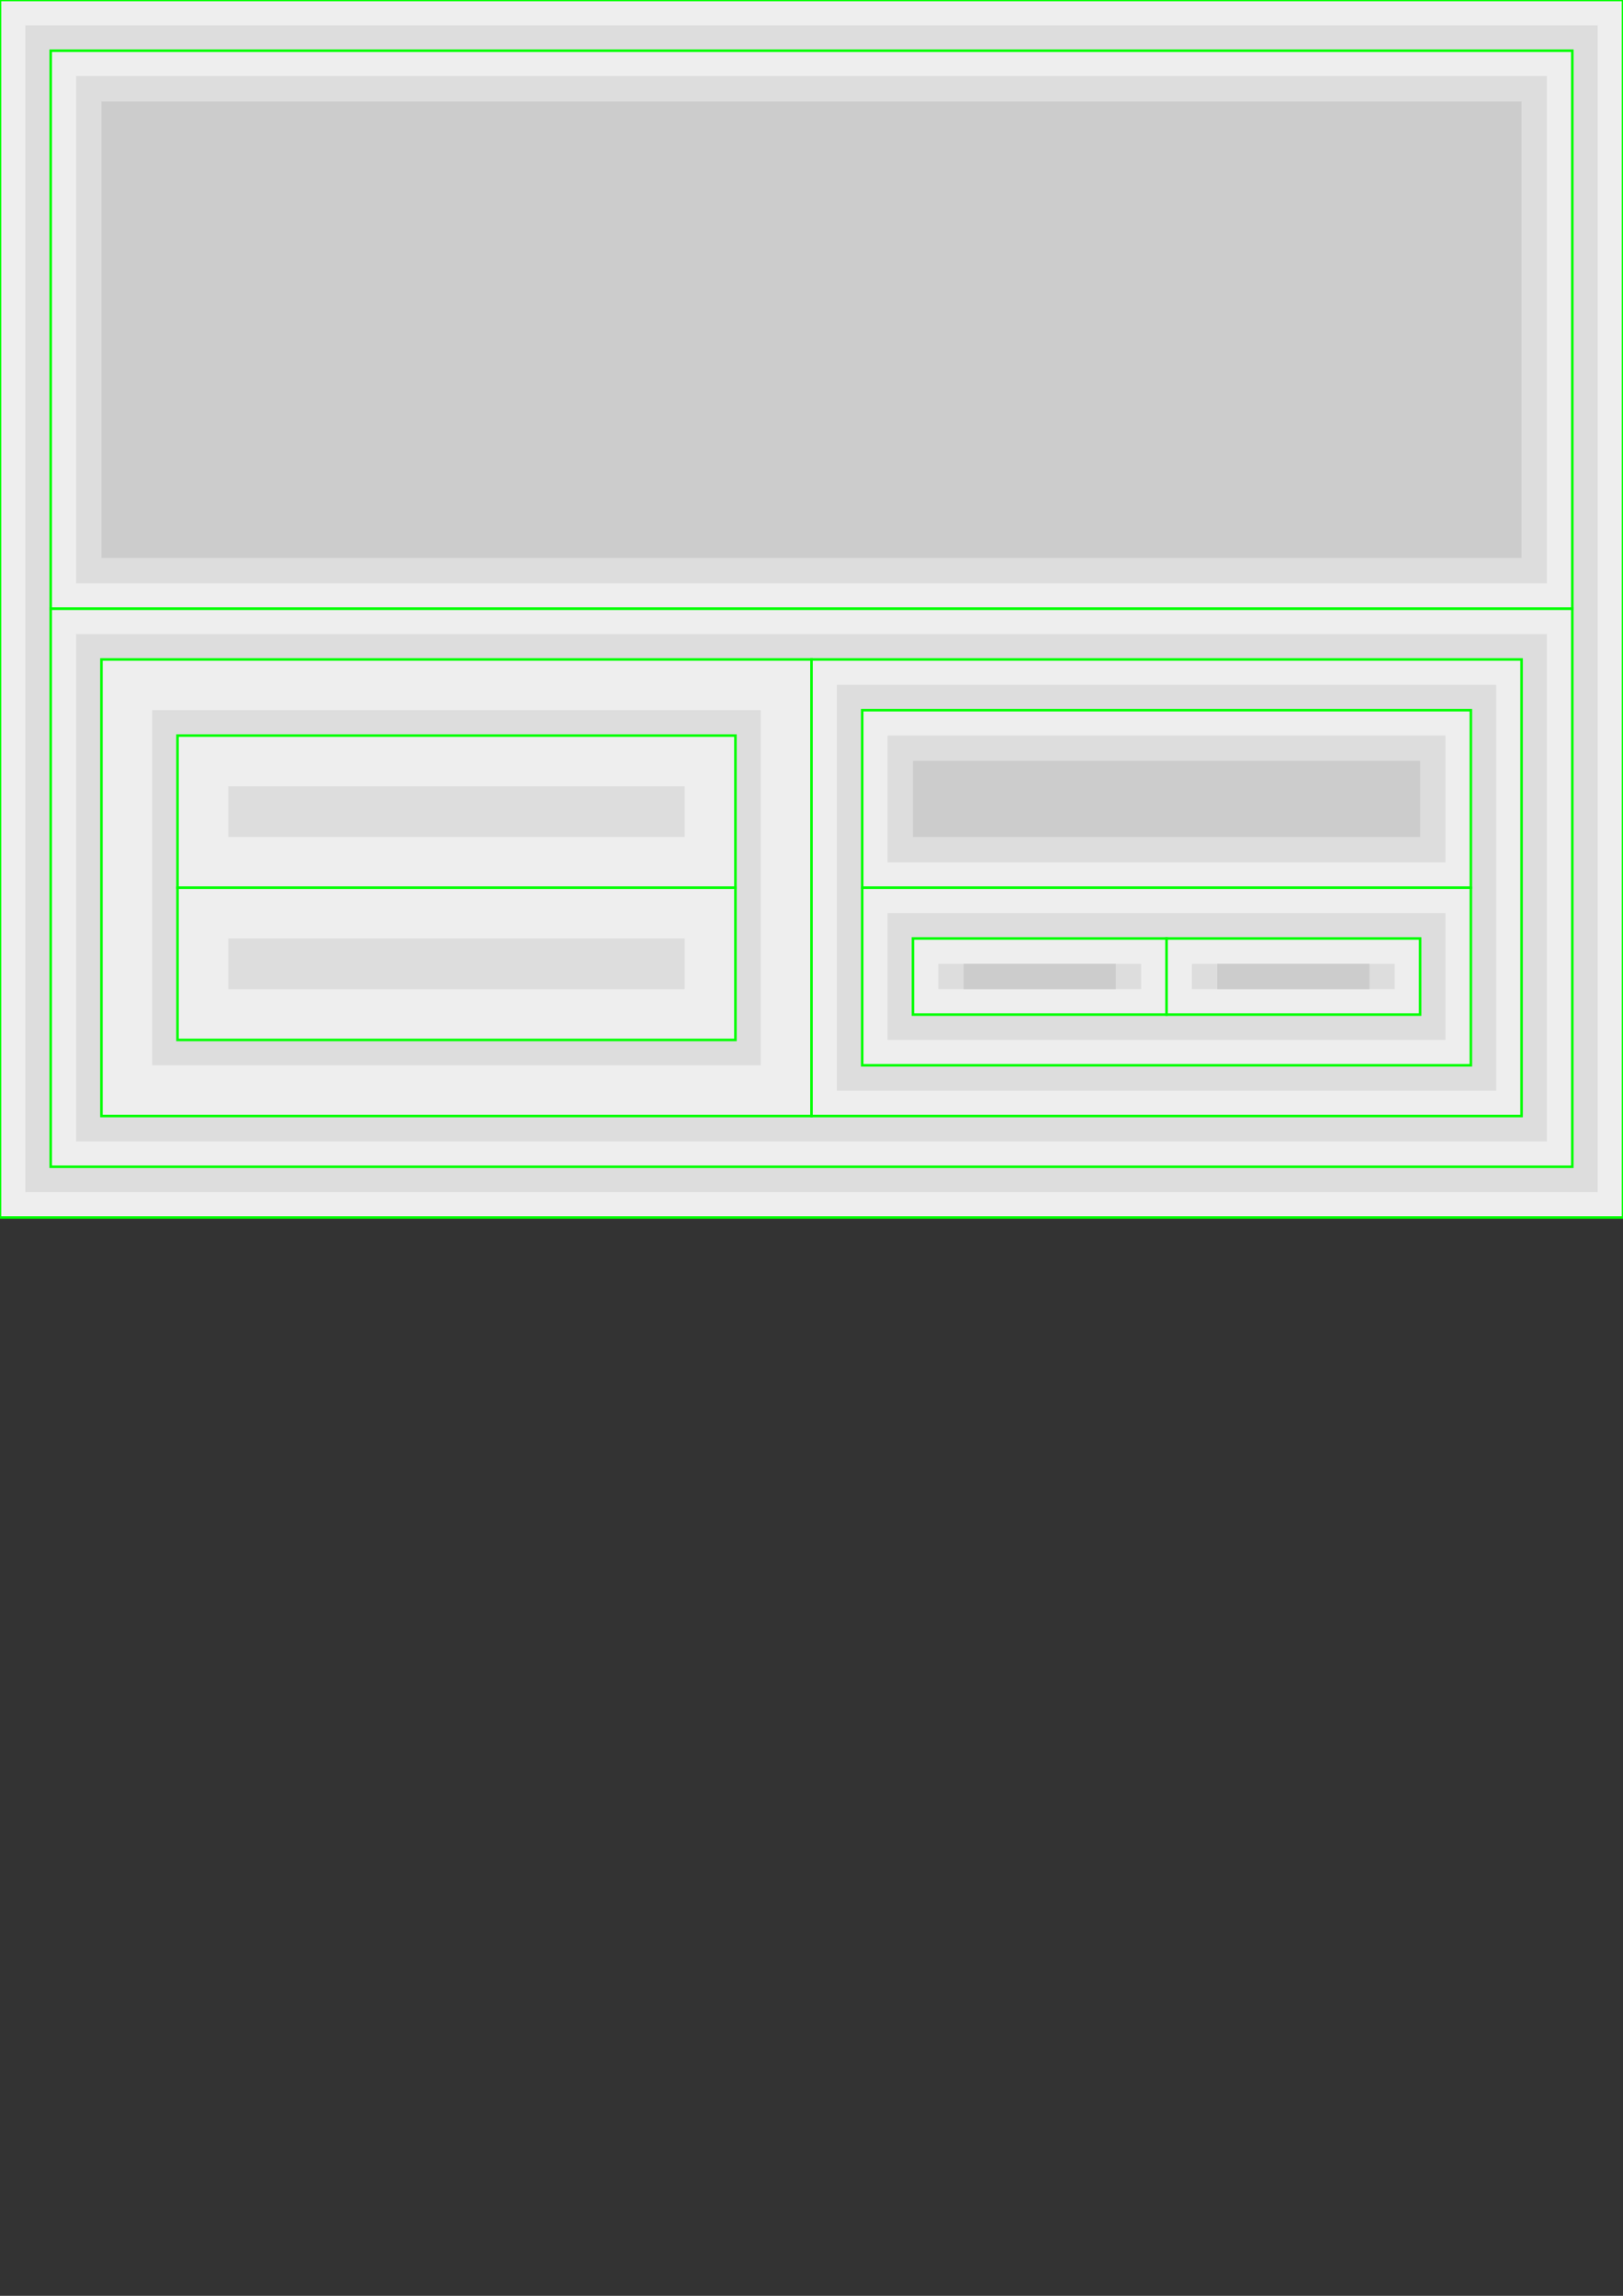 <?xml version="1.0" encoding="UTF-8" standalone="no"?><svg xmlns="http://www.w3.org/2000/svg" xmlns:svg="http://www.w3.org/2000/svg" xmlns:xlink= "http://www.w3.org/1999/xlink" width="210mm" height="297mm" viewBox="0 0 210 297" version="1.1"><rect x="0" y="0" width="210" height="297" fill="#333333" stroke="none"/><defs><style type="text/css"><![CDATA[
]]></style></defs><g transform="translate(0,0)"><rect x="0" y="0" width="210" height="157.5" fill="rgba(238,238,238,1)"/><path d="M0 0 L210 0 L210 157.5 L0 157.5 L0 0 Z" fill="rgba(238,238,238,1)" stroke="rgba(0,255,0,1)" stroke-width="0.328"/><rect x="3.281" y="3.281" width="203.438" height="150.938" fill="rgba(221,221,221,1)"/><rect x="6.562" y="6.562" width="196.875" height="144.375" fill="rgba(204,204,204,1)"/><rect x="6.562" y="6.562" width="196.875" height="72.188" fill="rgba(238,238,238,1)"/><path d="M6.562 6.562 L203.438 6.562 L203.438 78.75 L6.562 78.75 L6.562 6.562 Z" fill="rgba(238,238,238,1)" stroke="rgba(0,255,0,1)" stroke-width="0.328"/><rect x="9.844" y="9.844" width="190.312" height="65.625" fill="rgba(221,221,221,1)"/><rect x="13.125" y="13.125" width="183.75" height="59.062" fill="rgba(204,204,204,1)"/><rect x="6.562" y="78.75" width="196.875" height="72.188" fill="rgba(238,238,238,1)"/><path d="M6.562 78.75 L203.438 78.75 L203.438 150.938 L6.562 150.938 L6.562 78.75 Z" fill="rgba(238,238,238,1)" stroke="rgba(0,255,0,1)" stroke-width="0.328"/><rect x="9.844" y="82.031" width="190.312" height="65.625" fill="rgba(221,221,221,1)"/><rect x="13.125" y="85.312" width="183.75" height="59.062" fill="rgba(204,204,204,1)"/><rect x="13.125" y="85.312" width="91.875" height="59.062" fill="rgba(238,238,238,1)"/><path d="M13.125 85.312 L105 85.312 L105 144.375 L13.125 144.375 L13.125 85.312 Z" fill="rgba(238,238,238,1)" stroke="rgba(0,255,0,1)" stroke-width="0.328"/><rect x="19.688" y="91.875" width="78.75" height="45.938" fill="rgba(221,221,221,1)"/><rect x="22.969" y="95.156" width="72.188" height="39.375" fill="rgba(204,204,204,1)"/><rect x="22.969" y="95.156" width="72.188" height="19.688" fill="rgba(238,238,238,1)"/><path d="M22.969 95.156 L95.156 95.156 L95.156 114.844 L22.969 114.844 L22.969 95.156 Z" fill="rgba(238,238,238,1)" stroke="rgba(0,255,0,1)" stroke-width="0.328"/><rect x="29.531" y="101.719" width="59.062" height="6.562" fill="rgba(221,221,221,1)"/><rect x="32.812" y="105" width="52.5" height="0" fill="rgba(204,204,204,1)"/><rect x="22.969" y="114.844" width="72.188" height="19.688" fill="rgba(238,238,238,1)"/><path d="M22.969 114.844 L95.156 114.844 L95.156 134.531 L22.969 134.531 L22.969 114.844 Z" fill="rgba(238,238,238,1)" stroke="rgba(0,255,0,1)" stroke-width="0.328"/><rect x="29.531" y="121.406" width="59.062" height="6.562" fill="rgba(221,221,221,1)"/><rect x="32.812" y="124.688" width="52.5" height="0" fill="rgba(204,204,204,1)"/><rect x="105" y="85.312" width="91.875" height="59.062" fill="rgba(238,238,238,1)"/><path d="M105 85.312 L196.875 85.312 L196.875 144.375 L105 144.375 L105 85.312 Z" fill="rgba(238,238,238,1)" stroke="rgba(0,255,0,1)" stroke-width="0.328"/><rect x="108.281" y="88.594" width="85.312" height="52.5" fill="rgba(221,221,221,1)"/><rect x="111.562" y="91.875" width="78.75" height="45.938" fill="rgba(204,204,204,1)"/><rect x="111.562" y="91.875" width="78.75" height="22.969" fill="rgba(238,238,238,1)"/><path d="M111.562 91.875 L190.312 91.875 L190.312 114.844 L111.562 114.844 L111.562 91.875 Z" fill="rgba(238,238,238,1)" stroke="rgba(0,255,0,1)" stroke-width="0.328"/><rect x="114.844" y="95.156" width="72.188" height="16.406" fill="rgba(221,221,221,1)"/><rect x="118.125" y="98.438" width="65.625" height="9.844" fill="rgba(204,204,204,1)"/><rect x="111.562" y="114.844" width="78.75" height="22.969" fill="rgba(238,238,238,1)"/><path d="M111.562 114.844 L190.312 114.844 L190.312 137.812 L111.562 137.812 L111.562 114.844 Z" fill="rgba(238,238,238,1)" stroke="rgba(0,255,0,1)" stroke-width="0.328"/><rect x="114.844" y="118.125" width="72.188" height="16.406" fill="rgba(221,221,221,1)"/><rect x="118.125" y="121.406" width="65.625" height="9.844" fill="rgba(204,204,204,1)"/><rect x="118.125" y="121.406" width="32.812" height="9.844" fill="rgba(238,238,238,1)"/><path d="M118.125 121.406 L150.938 121.406 L150.938 131.25 L118.125 131.25 L118.125 121.406 Z" fill="rgba(238,238,238,1)" stroke="rgba(0,255,0,1)" stroke-width="0.328"/><rect x="121.406" y="124.688" width="26.25" height="3.281" fill="rgba(221,221,221,1)"/><rect x="124.688" y="127.969" width="19.688" height="-3.281" fill="rgba(204,204,204,1)"/><rect x="150.938" y="121.406" width="32.812" height="9.844" fill="rgba(238,238,238,1)"/><path d="M150.938 121.406 L183.75 121.406 L183.75 131.25 L150.938 131.25 L150.938 121.406 Z" fill="rgba(238,238,238,1)" stroke="rgba(0,255,0,1)" stroke-width="0.328"/><rect x="154.219" y="124.688" width="26.25" height="3.281" fill="rgba(221,221,221,1)"/><rect x="157.5" y="127.969" width="19.688" height="-3.281" fill="rgba(204,204,204,1)"/></g></svg>